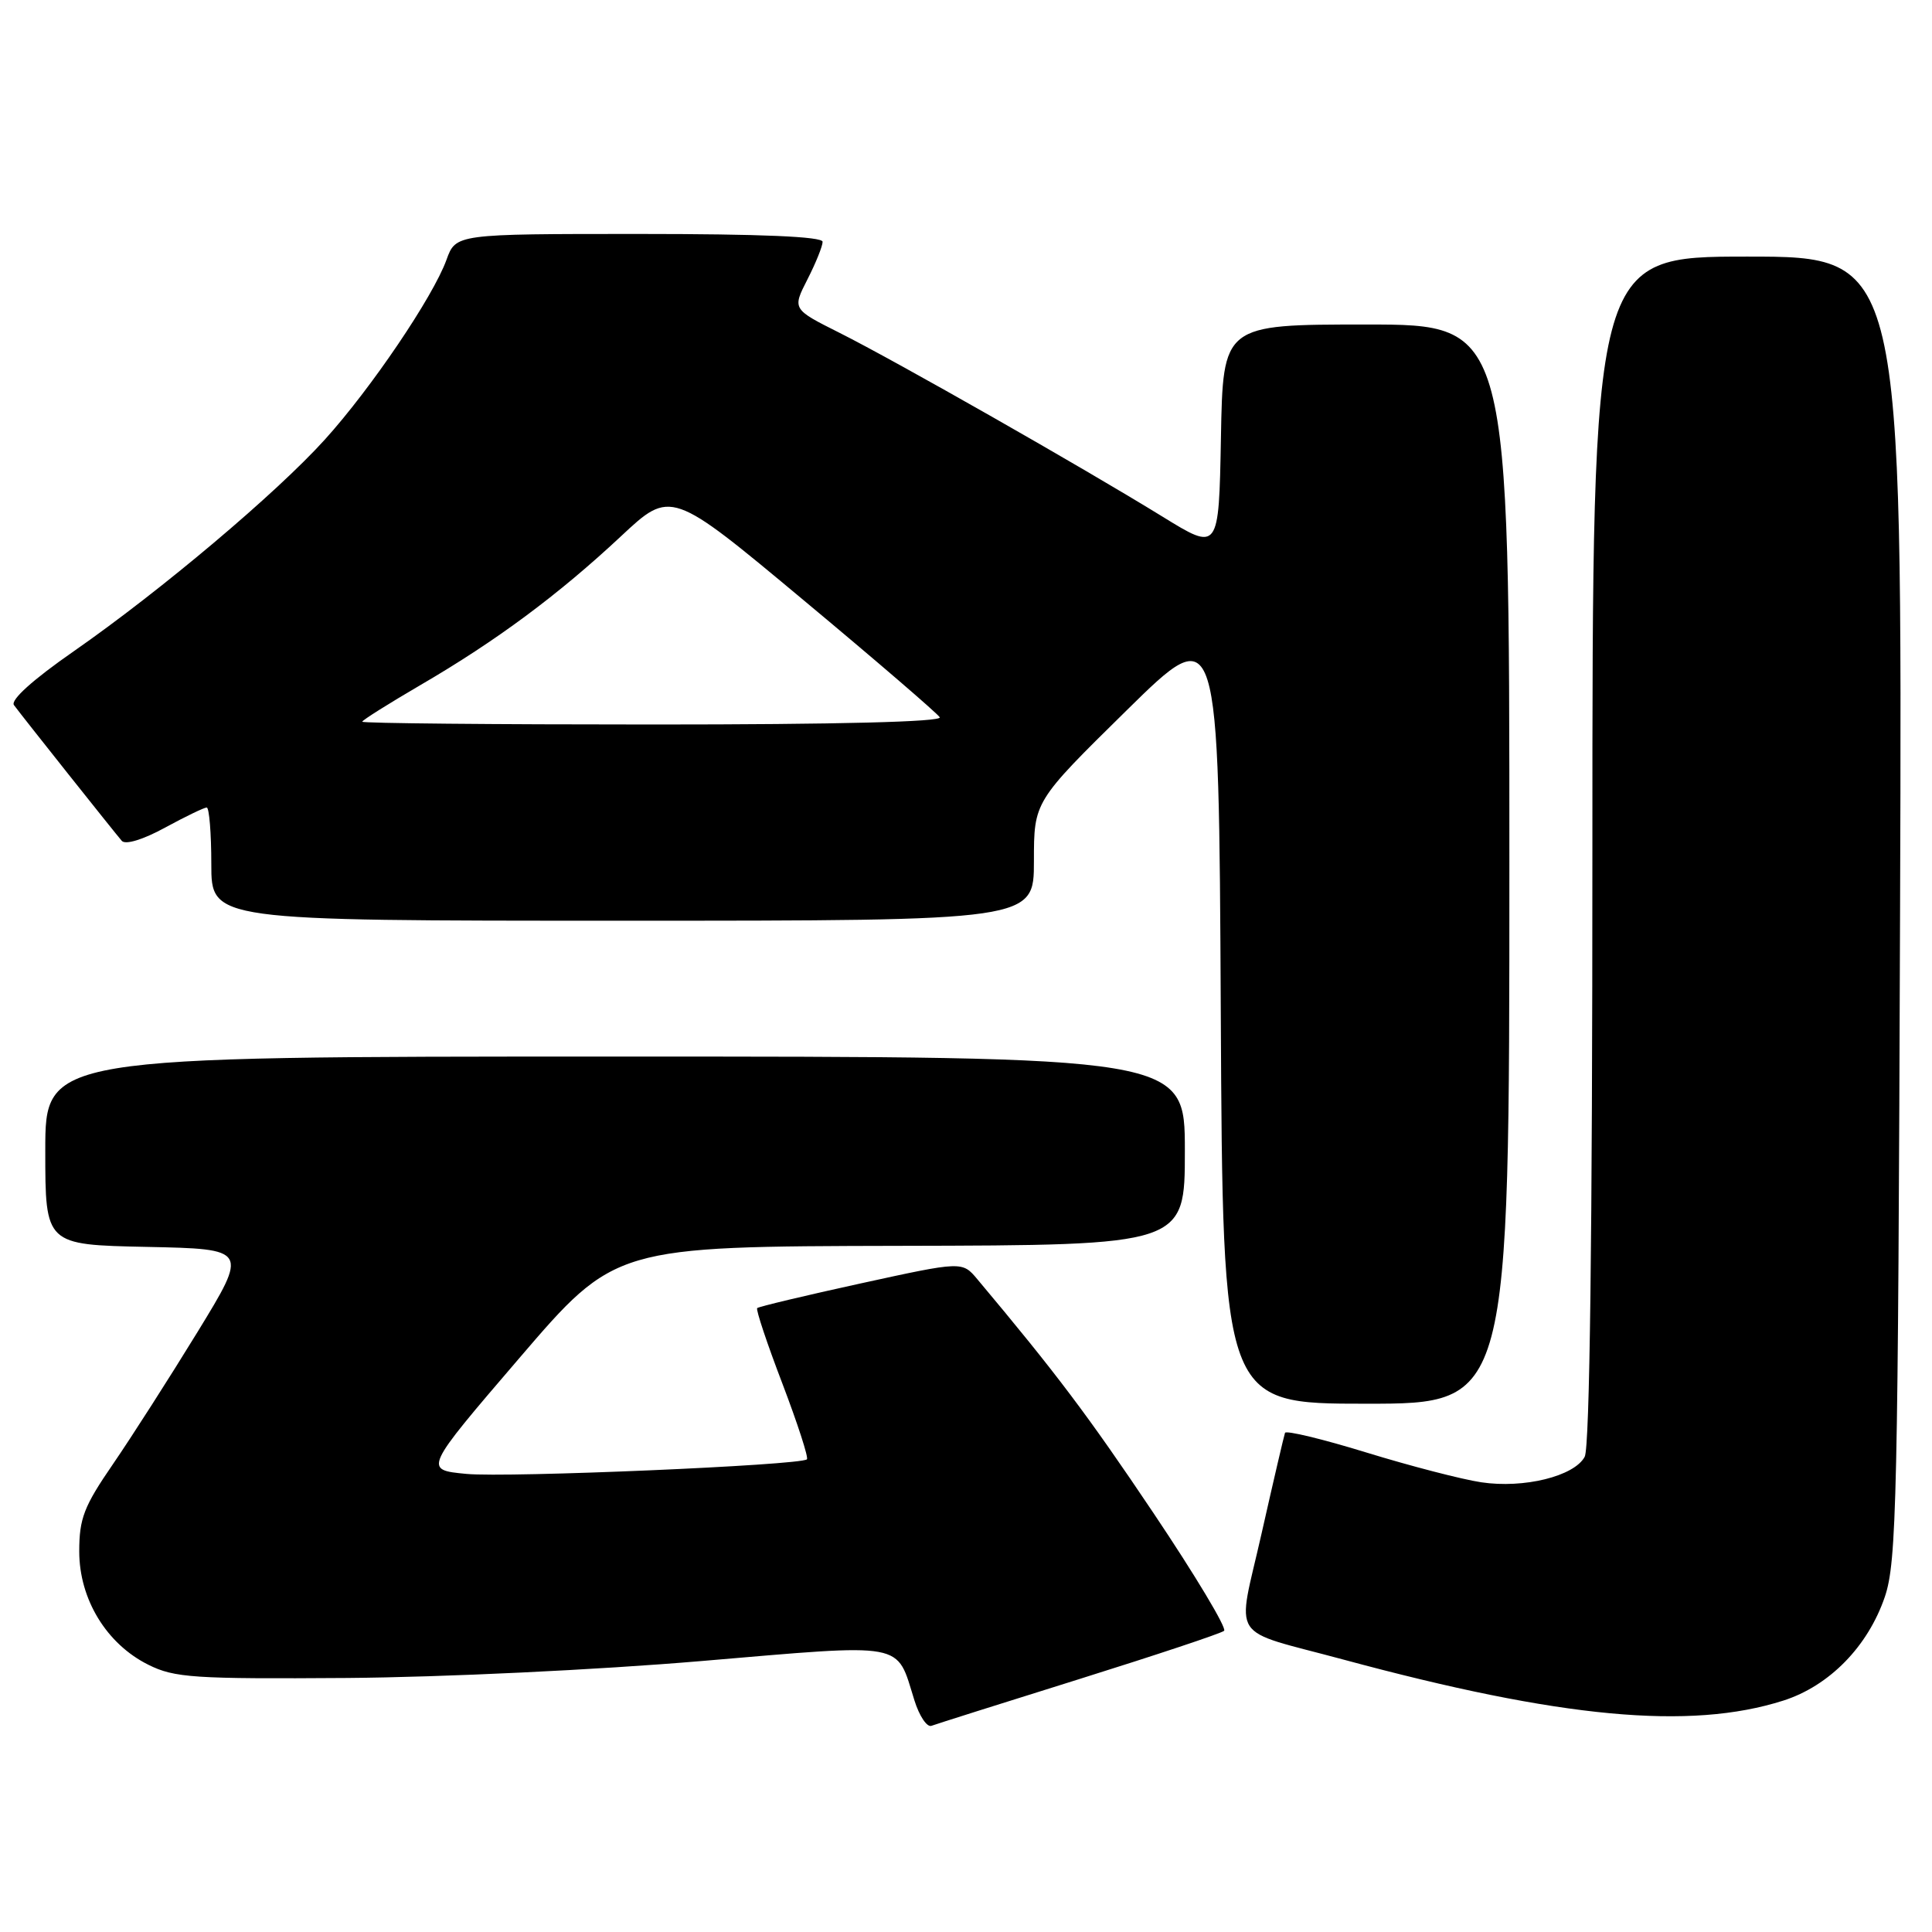 <?xml version="1.0" encoding="UTF-8" standalone="no"?>
<!DOCTYPE svg PUBLIC "-//W3C//DTD SVG 1.1//EN" "http://www.w3.org/Graphics/SVG/1.1/DTD/svg11.dtd" >
<svg xmlns="http://www.w3.org/2000/svg" xmlns:xlink="http://www.w3.org/1999/xlink" version="1.1" viewBox="0 0 256 256">
 <g >
 <path fill="currentColor"
d=" M 143.00 222.49 C 153.18 219.30 161.82 216.43 162.20 216.09 C 162.59 215.76 158.38 208.74 152.85 200.50 C 144.14 187.52 139.94 181.95 129.50 169.50 C 127.50 167.12 127.50 167.12 114.09 170.05 C 106.72 171.66 100.53 173.14 100.33 173.33 C 100.14 173.53 101.64 178.03 103.67 183.33 C 105.69 188.64 107.16 193.16 106.92 193.37 C 106.04 194.16 67.26 195.82 61.81 195.30 C 56.12 194.76 56.12 194.76 68.81 179.96 C 81.50 165.16 81.50 165.16 119.25 165.08 C 157.00 165.00 157.00 165.00 157.00 152.50 C 157.00 140.00 157.00 140.00 81.50 140.00 C 6.00 140.00 6.00 140.00 6.00 152.47 C 6.00 164.94 6.00 164.94 19.45 165.22 C 32.90 165.50 32.90 165.50 26.17 176.50 C 22.46 182.55 17.42 190.43 14.97 194.00 C 11.12 199.60 10.50 201.20 10.50 205.57 C 10.50 211.91 14.12 217.84 19.66 220.59 C 23.13 222.32 25.68 222.48 46.00 222.34 C 58.70 222.24 79.13 221.27 92.90 220.10 C 120.37 217.77 118.71 217.47 121.16 225.29 C 121.81 227.38 122.83 228.90 123.42 228.68 C 124.01 228.46 132.82 225.67 143.00 222.49 Z  M 236.29 225.34 C 242.40 223.39 247.51 218.16 249.75 211.59 C 251.32 206.95 251.50 198.83 251.77 120.25 C 252.06 34.00 252.06 34.00 231.53 34.00 C 211.00 34.00 211.00 34.00 211.00 112.57 C 211.00 163.91 210.65 191.79 209.98 193.03 C 208.60 195.61 201.92 197.26 196.27 196.41 C 193.73 196.03 186.89 194.26 181.07 192.47 C 175.26 190.68 170.39 189.51 170.27 189.86 C 170.14 190.21 168.74 196.22 167.16 203.22 C 163.89 217.72 162.60 215.74 178.00 219.90 C 206.80 227.68 223.93 229.28 236.29 225.34 Z  M 200.00 114.50 C 200.00 43.00 200.00 43.00 181.03 43.00 C 162.05 43.00 162.05 43.00 161.78 58.03 C 161.50 73.06 161.50 73.06 154.01 68.44 C 143.43 61.92 118.66 47.82 111.24 44.10 C 104.98 40.96 104.98 40.96 106.99 37.02 C 108.10 34.85 109.00 32.61 109.00 32.04 C 109.00 31.35 100.85 31.00 84.70 31.00 C 60.40 31.00 60.40 31.00 59.16 34.43 C 57.39 39.32 49.15 51.50 43.04 58.25 C 36.59 65.38 21.34 78.24 9.78 86.29 C 4.34 90.07 1.36 92.76 1.85 93.43 C 3.04 95.04 15.22 110.36 16.14 111.42 C 16.62 111.97 18.97 111.25 21.86 109.67 C 24.56 108.20 27.05 107.00 27.39 107.00 C 27.72 107.00 28.00 110.38 28.00 114.50 C 28.00 122.00 28.00 122.00 82.50 122.00 C 137.00 122.00 137.00 122.00 137.00 114.11 C 137.00 106.21 137.00 106.21 149.25 94.16 C 161.50 82.11 161.50 82.11 161.76 134.05 C 162.02 186.00 162.02 186.00 181.01 186.00 C 200.00 186.00 200.00 186.00 200.00 114.50 Z  M 48.00 95.63 C 48.00 95.43 51.49 93.24 55.75 90.75 C 65.76 84.92 74.00 78.80 82.27 71.07 C 88.90 64.87 88.90 64.87 106.41 79.47 C 116.05 87.50 124.19 94.51 124.52 95.04 C 124.90 95.65 111.05 96.00 86.56 96.00 C 65.35 96.00 48.00 95.84 48.00 95.63 Z "/>
</g>
</svg>